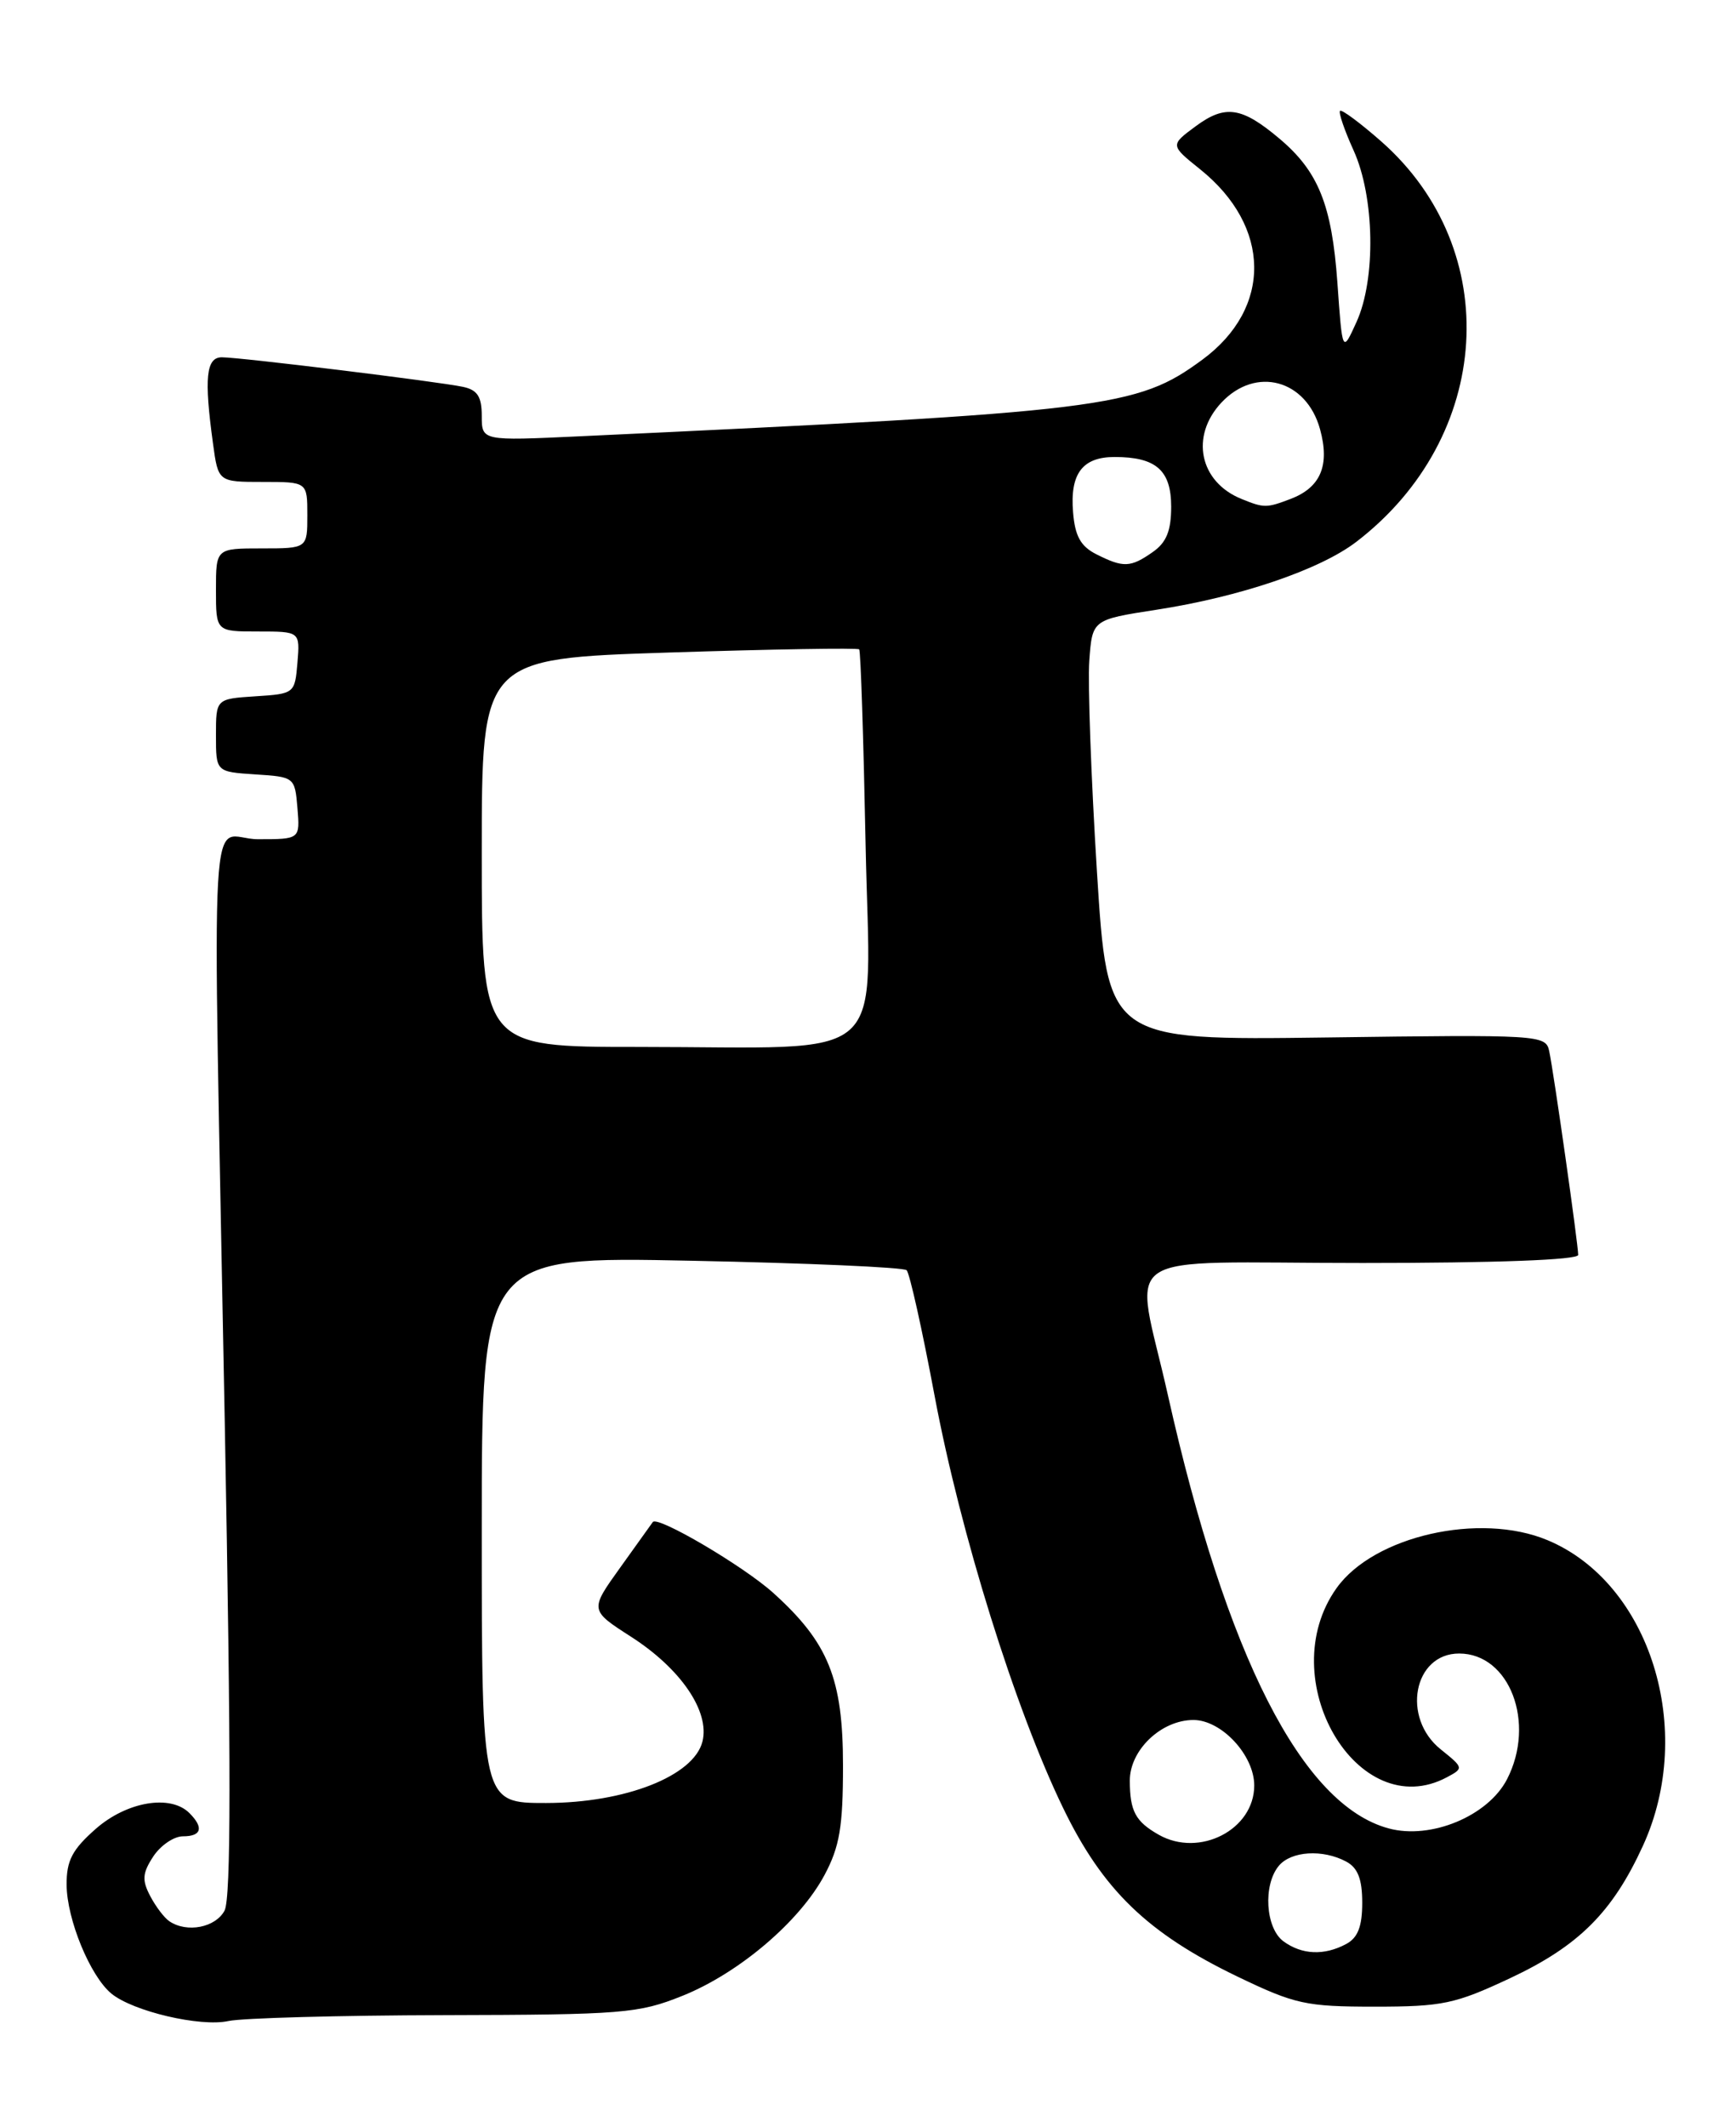<?xml version="1.0" encoding="UTF-8" standalone="no"?>
<!DOCTYPE svg PUBLIC "-//W3C//DTD SVG 1.1//EN" "http://www.w3.org/Graphics/SVG/1.1/DTD/svg11.dtd" >
<svg xmlns="http://www.w3.org/2000/svg" xmlns:xlink="http://www.w3.org/1999/xlink" version="1.1" viewBox="0 0 209 256">
 <g >
 <path fill="currentColor"
d=" M 53.50 242.52 C 75.01 242.47 76.86 242.32 82.15 240.20 C 88.98 237.46 96.30 231.23 99.28 225.63 C 101.08 222.25 101.49 219.86 101.49 212.50 C 101.49 202.03 99.74 197.71 93.11 191.72 C 89.51 188.47 79.13 182.37 78.59 183.18 C 78.47 183.36 76.71 185.81 74.68 188.64 C 70.99 193.78 70.99 193.78 75.97 196.98 C 81.97 200.83 85.47 205.97 84.57 209.59 C 83.53 213.74 75.28 216.98 65.75 216.99 C 58.00 217.00 58.00 217.00 58.00 184.11 C 58.00 151.21 58.00 151.21 83.25 151.73 C 97.14 152.01 108.79 152.52 109.15 152.87 C 109.51 153.22 111.03 160.03 112.52 168.00 C 115.64 184.60 122.20 205.64 127.99 217.59 C 132.76 227.45 138.16 232.67 149.00 237.89 C 155.91 241.21 157.21 241.50 165.50 241.50 C 173.66 241.50 175.18 241.18 181.79 238.08 C 190.05 234.21 194.13 230.15 197.80 222.13 C 204.18 208.19 198.66 190.52 186.31 185.36 C 178.16 181.95 165.38 184.85 160.91 191.13 C 153.14 202.03 163.43 219.65 174.20 213.89 C 176.23 212.81 176.21 212.75 173.47 210.55 C 168.70 206.75 170.17 199.00 175.67 199.00 C 181.75 199.00 184.93 207.36 181.43 214.14 C 179.14 218.56 172.27 221.42 167.19 220.05 C 156.77 217.25 147.64 199.33 140.60 167.88 C 136.59 149.98 133.61 152.00 164.00 152.00 C 180.13 152.00 190.00 151.63 190.00 151.03 C 190.00 149.75 187.06 129.06 186.51 126.50 C 186.10 124.55 185.42 124.51 159.71 124.86 C 133.34 125.21 133.34 125.21 132.06 104.86 C 131.36 93.66 130.95 82.27 131.14 79.54 C 131.50 74.58 131.50 74.58 139.18 73.39 C 149.27 71.84 158.90 68.57 163.29 65.21 C 179.71 52.63 181.12 30.08 166.29 17.02 C 163.76 14.80 161.53 13.14 161.33 13.34 C 161.13 13.54 161.86 15.68 162.96 18.10 C 165.50 23.70 165.67 33.60 163.30 38.78 C 161.61 42.50 161.61 42.50 161.01 34.00 C 160.34 24.65 158.72 20.63 154.04 16.69 C 149.50 12.86 147.51 12.57 143.97 15.18 C 140.87 17.47 140.87 17.47 144.48 20.37 C 153.06 27.25 153.18 37.09 144.75 43.29 C 136.85 49.10 133.30 49.54 69.75 52.51 C 58.00 53.06 58.00 53.06 58.00 50.05 C 58.00 47.74 57.48 46.93 55.75 46.56 C 52.80 45.93 28.91 43.00 26.71 43.00 C 24.81 43.00 24.56 45.48 25.64 53.36 C 26.27 58.00 26.27 58.00 31.64 58.00 C 37.00 58.00 37.00 58.00 37.00 62.00 C 37.00 66.00 37.00 66.00 31.50 66.00 C 26.00 66.00 26.00 66.00 26.00 71.00 C 26.00 76.00 26.00 76.00 31.06 76.00 C 36.12 76.00 36.12 76.00 35.81 79.75 C 35.50 83.46 35.45 83.50 30.75 83.80 C 26.00 84.11 26.00 84.11 26.00 88.50 C 26.00 92.89 26.00 92.89 30.75 93.20 C 35.45 93.50 35.50 93.54 35.81 97.25 C 36.12 101.00 36.12 101.00 31.06 101.00 C 25.05 101.00 25.58 91.76 27.06 171.20 C 27.83 212.23 27.82 228.47 27.03 229.95 C 25.94 231.98 22.51 232.65 20.40 231.23 C 19.79 230.83 18.75 229.46 18.08 228.18 C 17.08 226.28 17.14 225.43 18.45 223.43 C 19.33 222.09 20.94 221.00 22.02 221.00 C 24.27 221.00 24.56 219.96 22.80 218.20 C 20.53 215.93 15.28 216.81 11.53 220.10 C 8.69 222.60 8.00 223.92 8.02 226.85 C 8.05 231.00 10.85 237.81 13.40 239.92 C 15.99 242.06 24.11 243.97 27.50 243.23 C 29.15 242.87 40.85 242.55 53.50 242.52 Z  M 154.52 233.64 C 152.36 232.06 152.03 226.87 153.96 224.55 C 155.44 222.77 159.25 222.53 162.07 224.04 C 163.47 224.79 164.00 226.14 164.00 229.00 C 164.00 231.86 163.47 233.21 162.07 233.96 C 159.42 235.38 156.74 235.26 154.52 233.64 Z  M 139.50 220.81 C 136.70 219.22 136.03 217.97 136.02 214.32 C 136.00 210.63 139.80 207.00 143.68 207.00 C 147.06 207.00 151.00 211.24 151.00 214.88 C 151.00 220.20 144.41 223.59 139.50 220.81 Z  M 58.00 102.63 C 58.00 79.26 58.00 79.26 80.57 78.53 C 92.98 78.13 103.27 77.96 103.44 78.15 C 103.62 78.34 103.96 88.91 104.21 101.64 C 104.75 128.62 107.69 126.00 76.86 126.00 C 58.00 126.00 58.00 126.00 58.00 102.63 Z  M 132.00 66.71 C 130.11 65.76 129.42 64.53 129.19 61.66 C 128.80 57.01 130.31 55.00 134.19 55.00 C 139.18 55.00 141.00 56.60 141.00 60.98 C 141.00 63.88 140.43 65.29 138.78 66.44 C 136.11 68.31 135.25 68.35 132.00 66.71 Z  M 149.47 60.05 C 144.40 58.00 143.26 52.49 147.05 48.45 C 151.19 44.04 157.27 45.68 158.92 51.65 C 160.12 56.01 159.00 58.67 155.37 60.05 C 152.47 61.15 152.18 61.15 149.47 60.05 Z "/>
</g>
</svg>